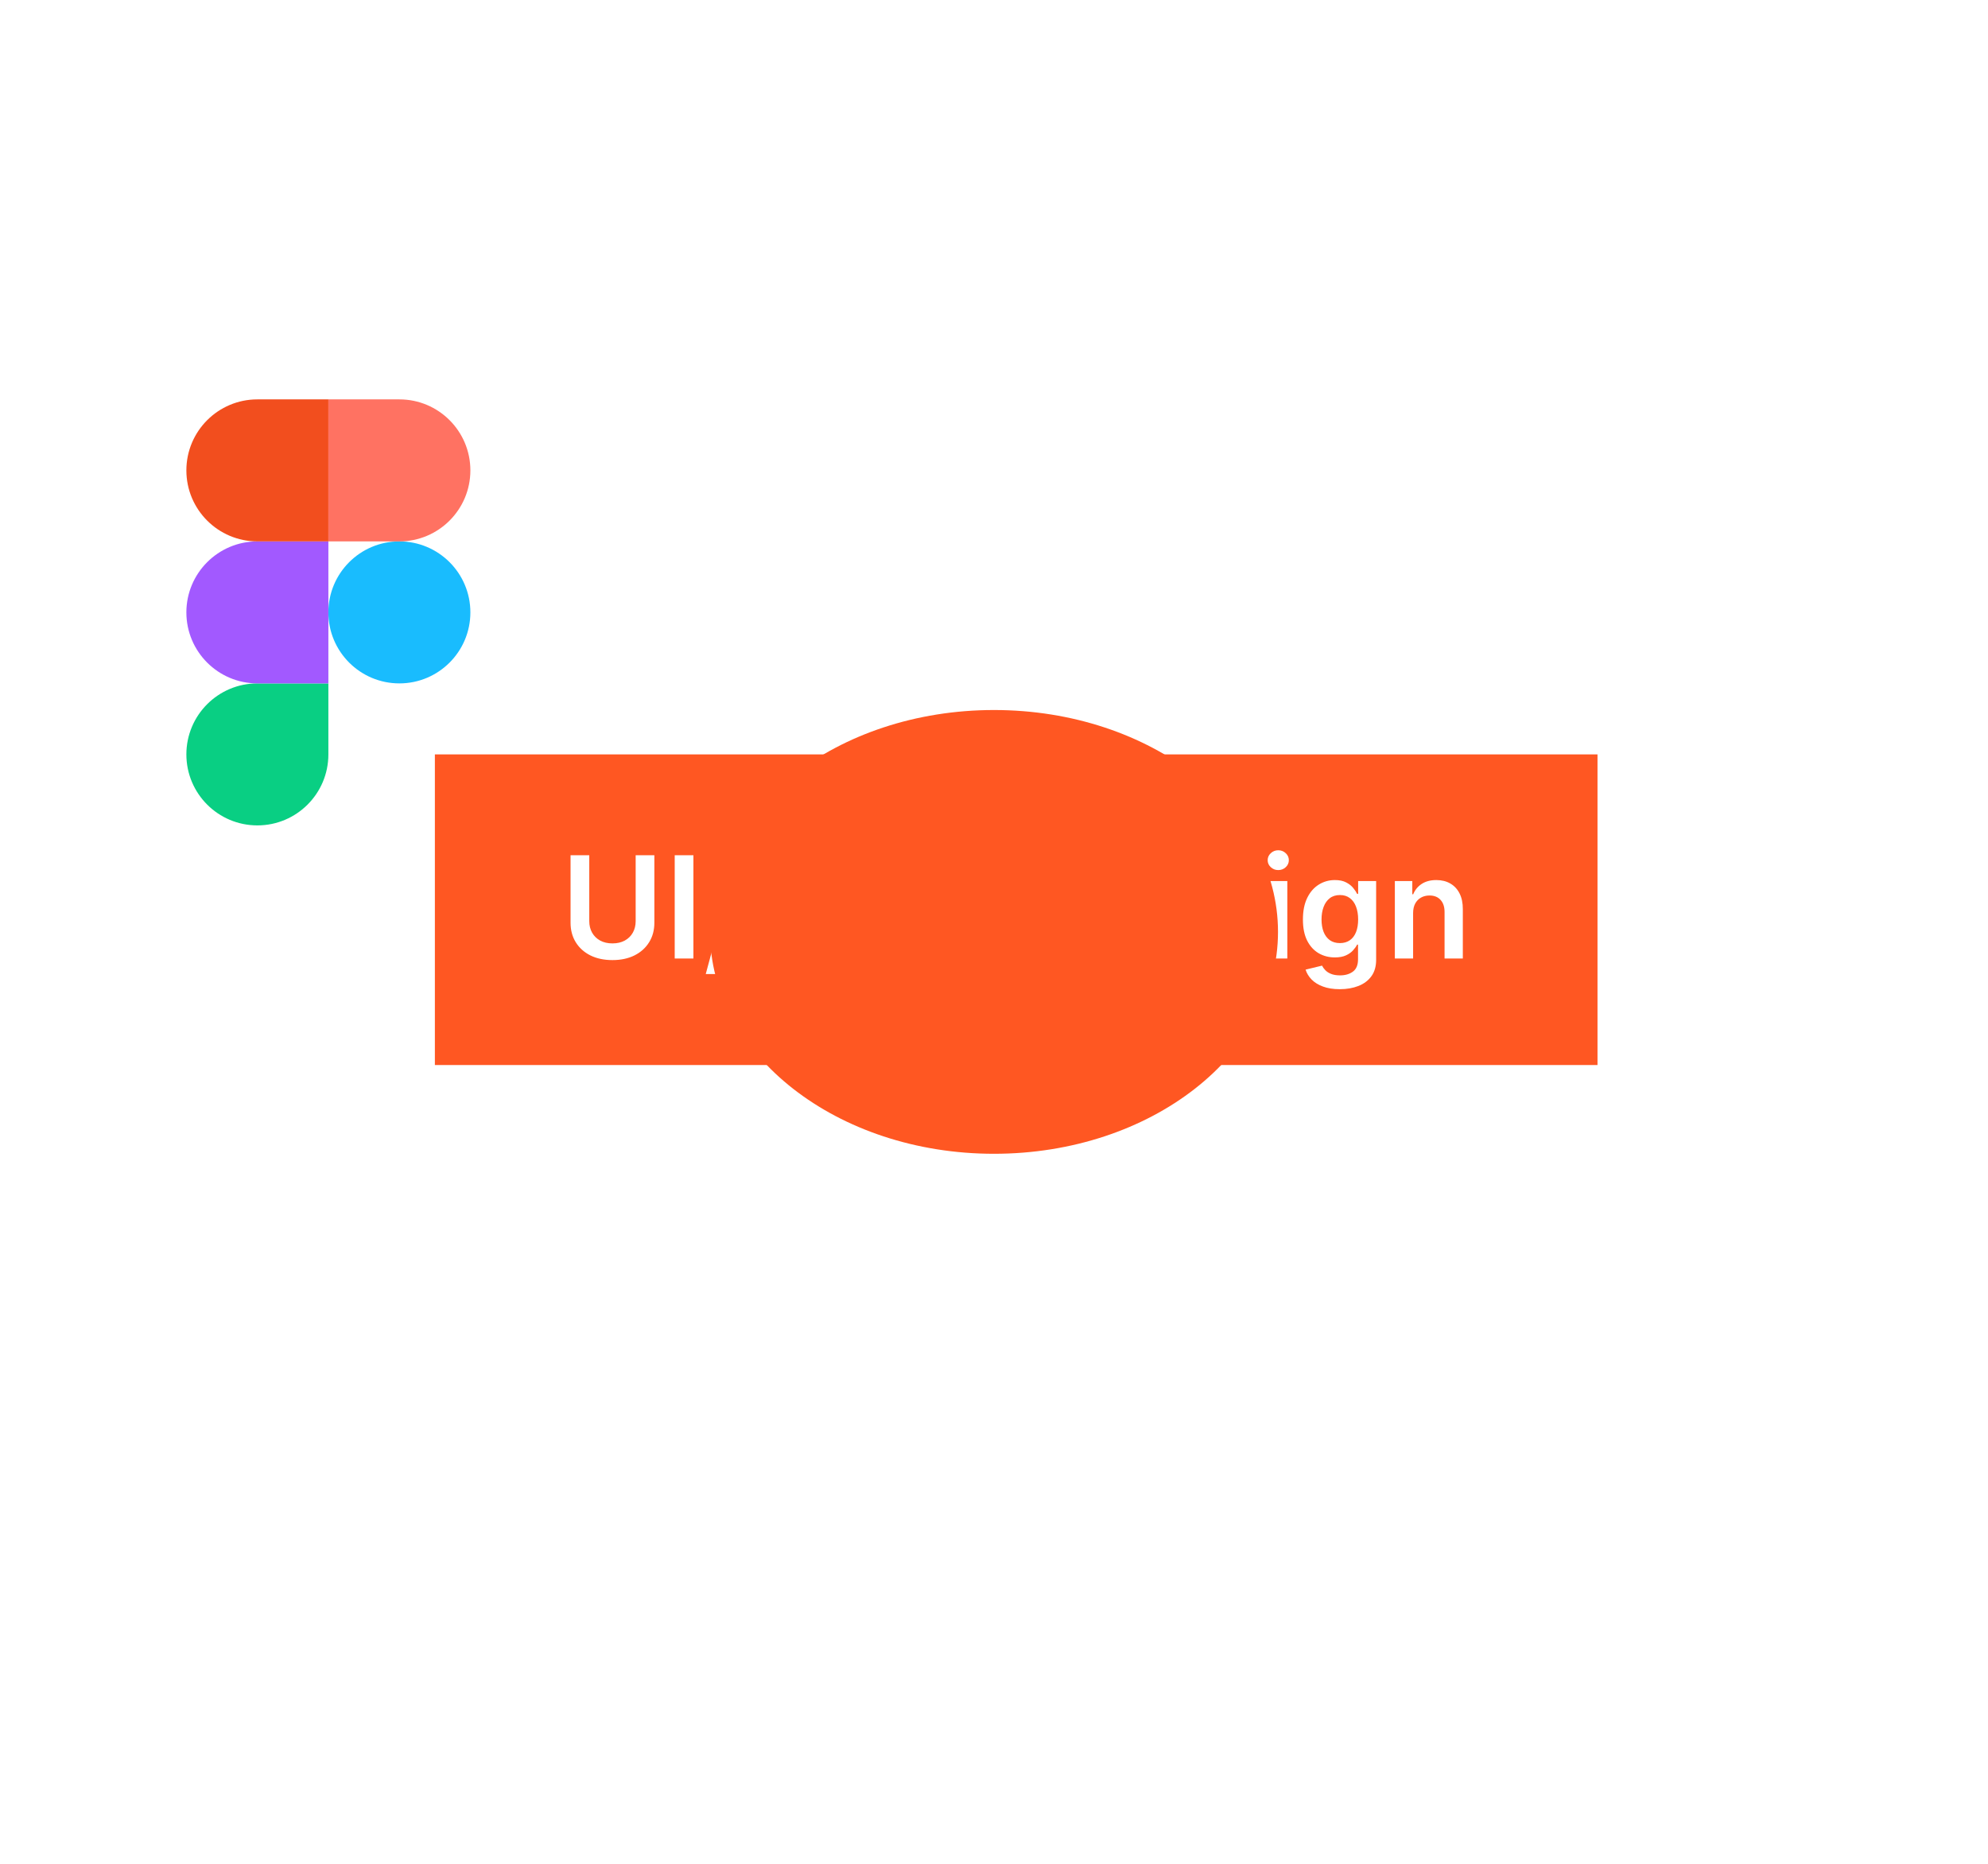 <svg width="224" height="210" viewBox="0 0 224 210" fill="none" xmlns="http://www.w3.org/2000/svg">
<rect width="131" height="35" transform="translate(49 85)" fill="#FF5722"/>
<path d="M71.624 96.364H73.731V103.966C73.731 104.799 73.535 105.532 73.141 106.165C72.751 106.797 72.201 107.292 71.493 107.648C70.785 108 69.957 108.176 69.01 108.176C68.059 108.176 67.23 108 66.521 107.648C65.813 107.292 65.264 106.797 64.874 106.165C64.483 105.532 64.288 104.799 64.288 103.966V96.364H66.396V103.79C66.396 104.275 66.502 104.706 66.715 105.085C66.93 105.464 67.233 105.761 67.624 105.977C68.014 106.189 68.476 106.295 69.01 106.295C69.544 106.295 70.006 106.189 70.396 105.977C70.79 105.761 71.093 105.464 71.305 105.085C71.517 104.706 71.624 104.275 71.624 103.79V96.364ZM78.131 96.364V108H76.023V96.364H78.131ZM85.072 95.818L81.322 109.75H79.521L83.271 95.818H85.072ZM93.811 96.364H95.919V103.966C95.919 104.799 95.722 105.532 95.328 106.165C94.938 106.797 94.389 107.292 93.68 107.648C92.972 108 92.144 108.176 91.197 108.176C90.247 108.176 89.417 108 88.709 107.648C88.001 107.292 87.451 106.797 87.061 106.165C86.671 105.532 86.476 104.799 86.476 103.966V96.364H88.584V103.79C88.584 104.275 88.69 104.706 88.902 105.085C89.118 105.464 89.421 105.761 89.811 105.977C90.201 106.189 90.663 106.295 91.197 106.295C91.731 106.295 92.194 106.189 92.584 105.977C92.978 105.761 93.281 105.464 93.493 105.085C93.705 104.706 93.811 104.275 93.811 103.79V96.364ZM99.972 96.364L102.534 100.625H102.625L105.199 96.364H107.602L104.017 102.182L107.659 108H105.216L102.625 103.767H102.534L99.943 108H97.511L101.188 102.182L97.557 96.364H99.972ZM117.169 108H113.226V96.364H117.249C118.404 96.364 119.396 96.597 120.226 97.062C121.059 97.525 121.699 98.189 122.146 99.057C122.593 99.924 122.817 100.962 122.817 102.17C122.817 103.383 122.591 104.424 122.141 105.295C121.694 106.167 121.048 106.835 120.203 107.301C119.362 107.767 118.351 108 117.169 108ZM115.334 106.176H117.067C117.877 106.176 118.554 106.028 119.095 105.733C119.637 105.434 120.044 104.989 120.317 104.398C120.589 103.803 120.726 103.061 120.726 102.17C120.726 101.28 120.589 100.542 120.317 99.954C120.044 99.364 119.641 98.922 119.107 98.631C118.576 98.335 117.917 98.188 117.129 98.188H115.334V106.176ZM128.592 108.17C127.717 108.17 126.962 107.989 126.325 107.625C125.693 107.258 125.206 106.739 124.865 106.068C124.524 105.394 124.354 104.6 124.354 103.688C124.354 102.79 124.524 102.002 124.865 101.324C125.21 100.642 125.691 100.112 126.308 99.733C126.926 99.35 127.651 99.159 128.484 99.159C129.022 99.159 129.53 99.246 130.007 99.421C130.488 99.591 130.912 99.856 131.28 100.216C131.651 100.576 131.943 101.034 132.155 101.591C132.367 102.144 132.473 102.803 132.473 103.568V104.199H125.32V102.812H130.501C130.498 102.419 130.412 102.068 130.246 101.761C130.079 101.451 129.846 101.206 129.547 101.028C129.251 100.85 128.907 100.761 128.513 100.761C128.092 100.761 127.723 100.864 127.405 101.068C127.087 101.269 126.839 101.534 126.661 101.864C126.486 102.189 126.397 102.547 126.393 102.938V104.148C126.393 104.655 126.486 105.091 126.672 105.455C126.857 105.814 127.117 106.091 127.45 106.284C127.784 106.473 128.174 106.568 128.621 106.568C128.92 106.568 129.191 106.527 129.433 106.443C129.676 106.356 129.886 106.229 130.064 106.062C130.242 105.896 130.376 105.689 130.467 105.443L132.388 105.659C132.267 106.167 132.036 106.61 131.695 106.989C131.357 107.364 130.926 107.655 130.399 107.864C129.873 108.068 129.27 108.17 128.592 108.17ZM141.111 101.58L139.236 101.784C139.183 101.595 139.09 101.417 138.957 101.25C138.829 101.083 138.654 100.949 138.435 100.847C138.215 100.744 137.946 100.693 137.628 100.693C137.2 100.693 136.84 100.786 136.548 100.972C136.26 101.157 136.118 101.398 136.122 101.693C136.118 101.947 136.211 102.153 136.401 102.312C136.594 102.472 136.912 102.602 137.355 102.705L138.844 103.023C139.67 103.201 140.283 103.483 140.685 103.869C141.09 104.256 141.295 104.761 141.298 105.386C141.295 105.936 141.134 106.42 140.815 106.841C140.501 107.258 140.063 107.583 139.503 107.818C138.942 108.053 138.298 108.17 137.571 108.17C136.503 108.17 135.643 107.947 134.991 107.5C134.34 107.049 133.952 106.422 133.827 105.619L135.832 105.426C135.923 105.82 136.116 106.117 136.412 106.318C136.707 106.519 137.092 106.619 137.565 106.619C138.054 106.619 138.446 106.519 138.741 106.318C139.041 106.117 139.19 105.869 139.19 105.574C139.19 105.324 139.094 105.117 138.901 104.955C138.711 104.792 138.416 104.667 138.014 104.58L136.526 104.267C135.688 104.093 135.069 103.799 134.668 103.386C134.266 102.97 134.067 102.443 134.071 101.807C134.067 101.269 134.213 100.803 134.509 100.409C134.808 100.011 135.223 99.704 135.753 99.489C136.287 99.269 136.902 99.159 137.599 99.159C138.622 99.159 139.427 99.377 140.014 99.812C140.605 100.248 140.971 100.837 141.111 101.58ZM142.994 108V99.273H145.051V108H142.994ZM144.028 98.034C143.703 98.034 143.422 97.926 143.188 97.71C142.953 97.49 142.835 97.227 142.835 96.921C142.835 96.61 142.953 96.347 143.188 96.131C143.422 95.911 143.703 95.801 144.028 95.801C144.358 95.801 144.638 95.911 144.869 96.131C145.104 96.347 145.222 96.61 145.222 96.921C145.222 97.227 145.104 97.49 144.869 97.71C144.638 97.926 144.358 98.034 144.028 98.034ZM150.962 111.455C150.223 111.455 149.589 111.354 149.058 111.153C148.528 110.956 148.102 110.691 147.78 110.358C147.458 110.025 147.234 109.655 147.109 109.25L148.962 108.801C149.045 108.972 149.166 109.14 149.325 109.307C149.484 109.477 149.698 109.617 149.967 109.727C150.24 109.841 150.583 109.898 150.996 109.898C151.579 109.898 152.062 109.756 152.445 109.472C152.827 109.191 153.018 108.729 153.018 108.085V106.432H152.916C152.81 106.644 152.655 106.862 152.45 107.085C152.25 107.309 151.982 107.496 151.649 107.648C151.32 107.799 150.905 107.875 150.405 107.875C149.734 107.875 149.126 107.718 148.581 107.403C148.039 107.085 147.607 106.612 147.286 105.983C146.967 105.35 146.808 104.559 146.808 103.608C146.808 102.65 146.967 101.841 147.286 101.182C147.607 100.519 148.041 100.017 148.587 99.676C149.132 99.331 149.74 99.159 150.411 99.159C150.922 99.159 151.342 99.246 151.672 99.421C152.005 99.591 152.27 99.797 152.467 100.04C152.664 100.278 152.814 100.504 152.916 100.716H153.03V99.273H155.058V108.142C155.058 108.888 154.88 109.506 154.524 109.994C154.168 110.483 153.681 110.848 153.064 111.091C152.446 111.333 151.746 111.455 150.962 111.455ZM150.979 106.261C151.414 106.261 151.786 106.155 152.092 105.943C152.399 105.731 152.632 105.426 152.791 105.028C152.95 104.631 153.03 104.153 153.03 103.597C153.03 103.047 152.95 102.566 152.791 102.153C152.636 101.741 152.405 101.42 152.098 101.193C151.795 100.962 151.422 100.847 150.979 100.847C150.52 100.847 150.138 100.966 149.831 101.205C149.524 101.443 149.293 101.771 149.138 102.188C148.982 102.6 148.905 103.07 148.905 103.597C148.905 104.131 148.982 104.598 149.138 105C149.297 105.398 149.53 105.708 149.837 105.932C150.147 106.152 150.528 106.261 150.979 106.261ZM159.223 102.886V108H157.166V99.273H159.132V100.756H159.234C159.435 100.267 159.755 99.879 160.195 99.591C160.638 99.303 161.185 99.159 161.837 99.159C162.439 99.159 162.964 99.288 163.411 99.546C163.861 99.803 164.21 100.176 164.456 100.665C164.706 101.153 164.829 101.746 164.825 102.443V108H162.768V102.761C162.768 102.178 162.617 101.722 162.314 101.392C162.015 101.062 161.6 100.898 161.07 100.898C160.71 100.898 160.39 100.977 160.109 101.136C159.833 101.292 159.615 101.517 159.456 101.812C159.301 102.108 159.223 102.466 159.223 102.886Z" fill="white"/>
<g filter="url(#filter0_f_124_1367)">
<ellipse cx="112" cy="105" rx="32" ry="25" fill="#FF5722"/>
</g>
<path d="M45 77C49.418 77 53 73.418 53 69C53 64.582 49.418 61 45 61C40.582 61 37 64.582 37 69C37 73.418 40.582 77 45 77Z" fill="#19BCFE"/>
<path fill-rule="evenodd" clip-rule="evenodd" d="M29 93C33.418 93 37 89.418 37 85C37 83.794 37 81.127 37 77C33.406 77 30.739 77 29 77C24.582 77 21 80.582 21 85C21 89.418 24.582 93 29 93Z" fill="#09CF83"/>
<path fill-rule="evenodd" clip-rule="evenodd" d="M29 77H37V61C33.139 61 30.473 61 29 61C24.582 61 21 64.582 21 69C21 73.418 24.582 77 29 77Z" fill="#A259FF"/>
<path fill-rule="evenodd" clip-rule="evenodd" d="M29 61H37V45C33.139 45 30.473 45 29 45C24.582 45 21 48.582 21 53C21 57.418 24.582 61 29 61Z" fill="#F24E1E"/>
<path fill-rule="evenodd" clip-rule="evenodd" d="M45 61H37V45H45C49.418 45 53 48.582 53 53C53 57.418 49.418 61 45 61Z" fill="#FF7262"/>
<defs>
<filter id="filter0_f_124_1367" x="0" y="0" width="224" height="210" filterUnits="userSpaceOnUse" color-interpolation-filters="sRGB">
<feFlood flood-opacity="0" result="BackgroundImageFix"/>
<feBlend mode="normal" in="SourceGraphic" in2="BackgroundImageFix" result="shape"/>
<feGaussianBlur stdDeviation="40" result="effect1_foregroundBlur_124_1367"/>
</filter>
</defs>
</svg>
